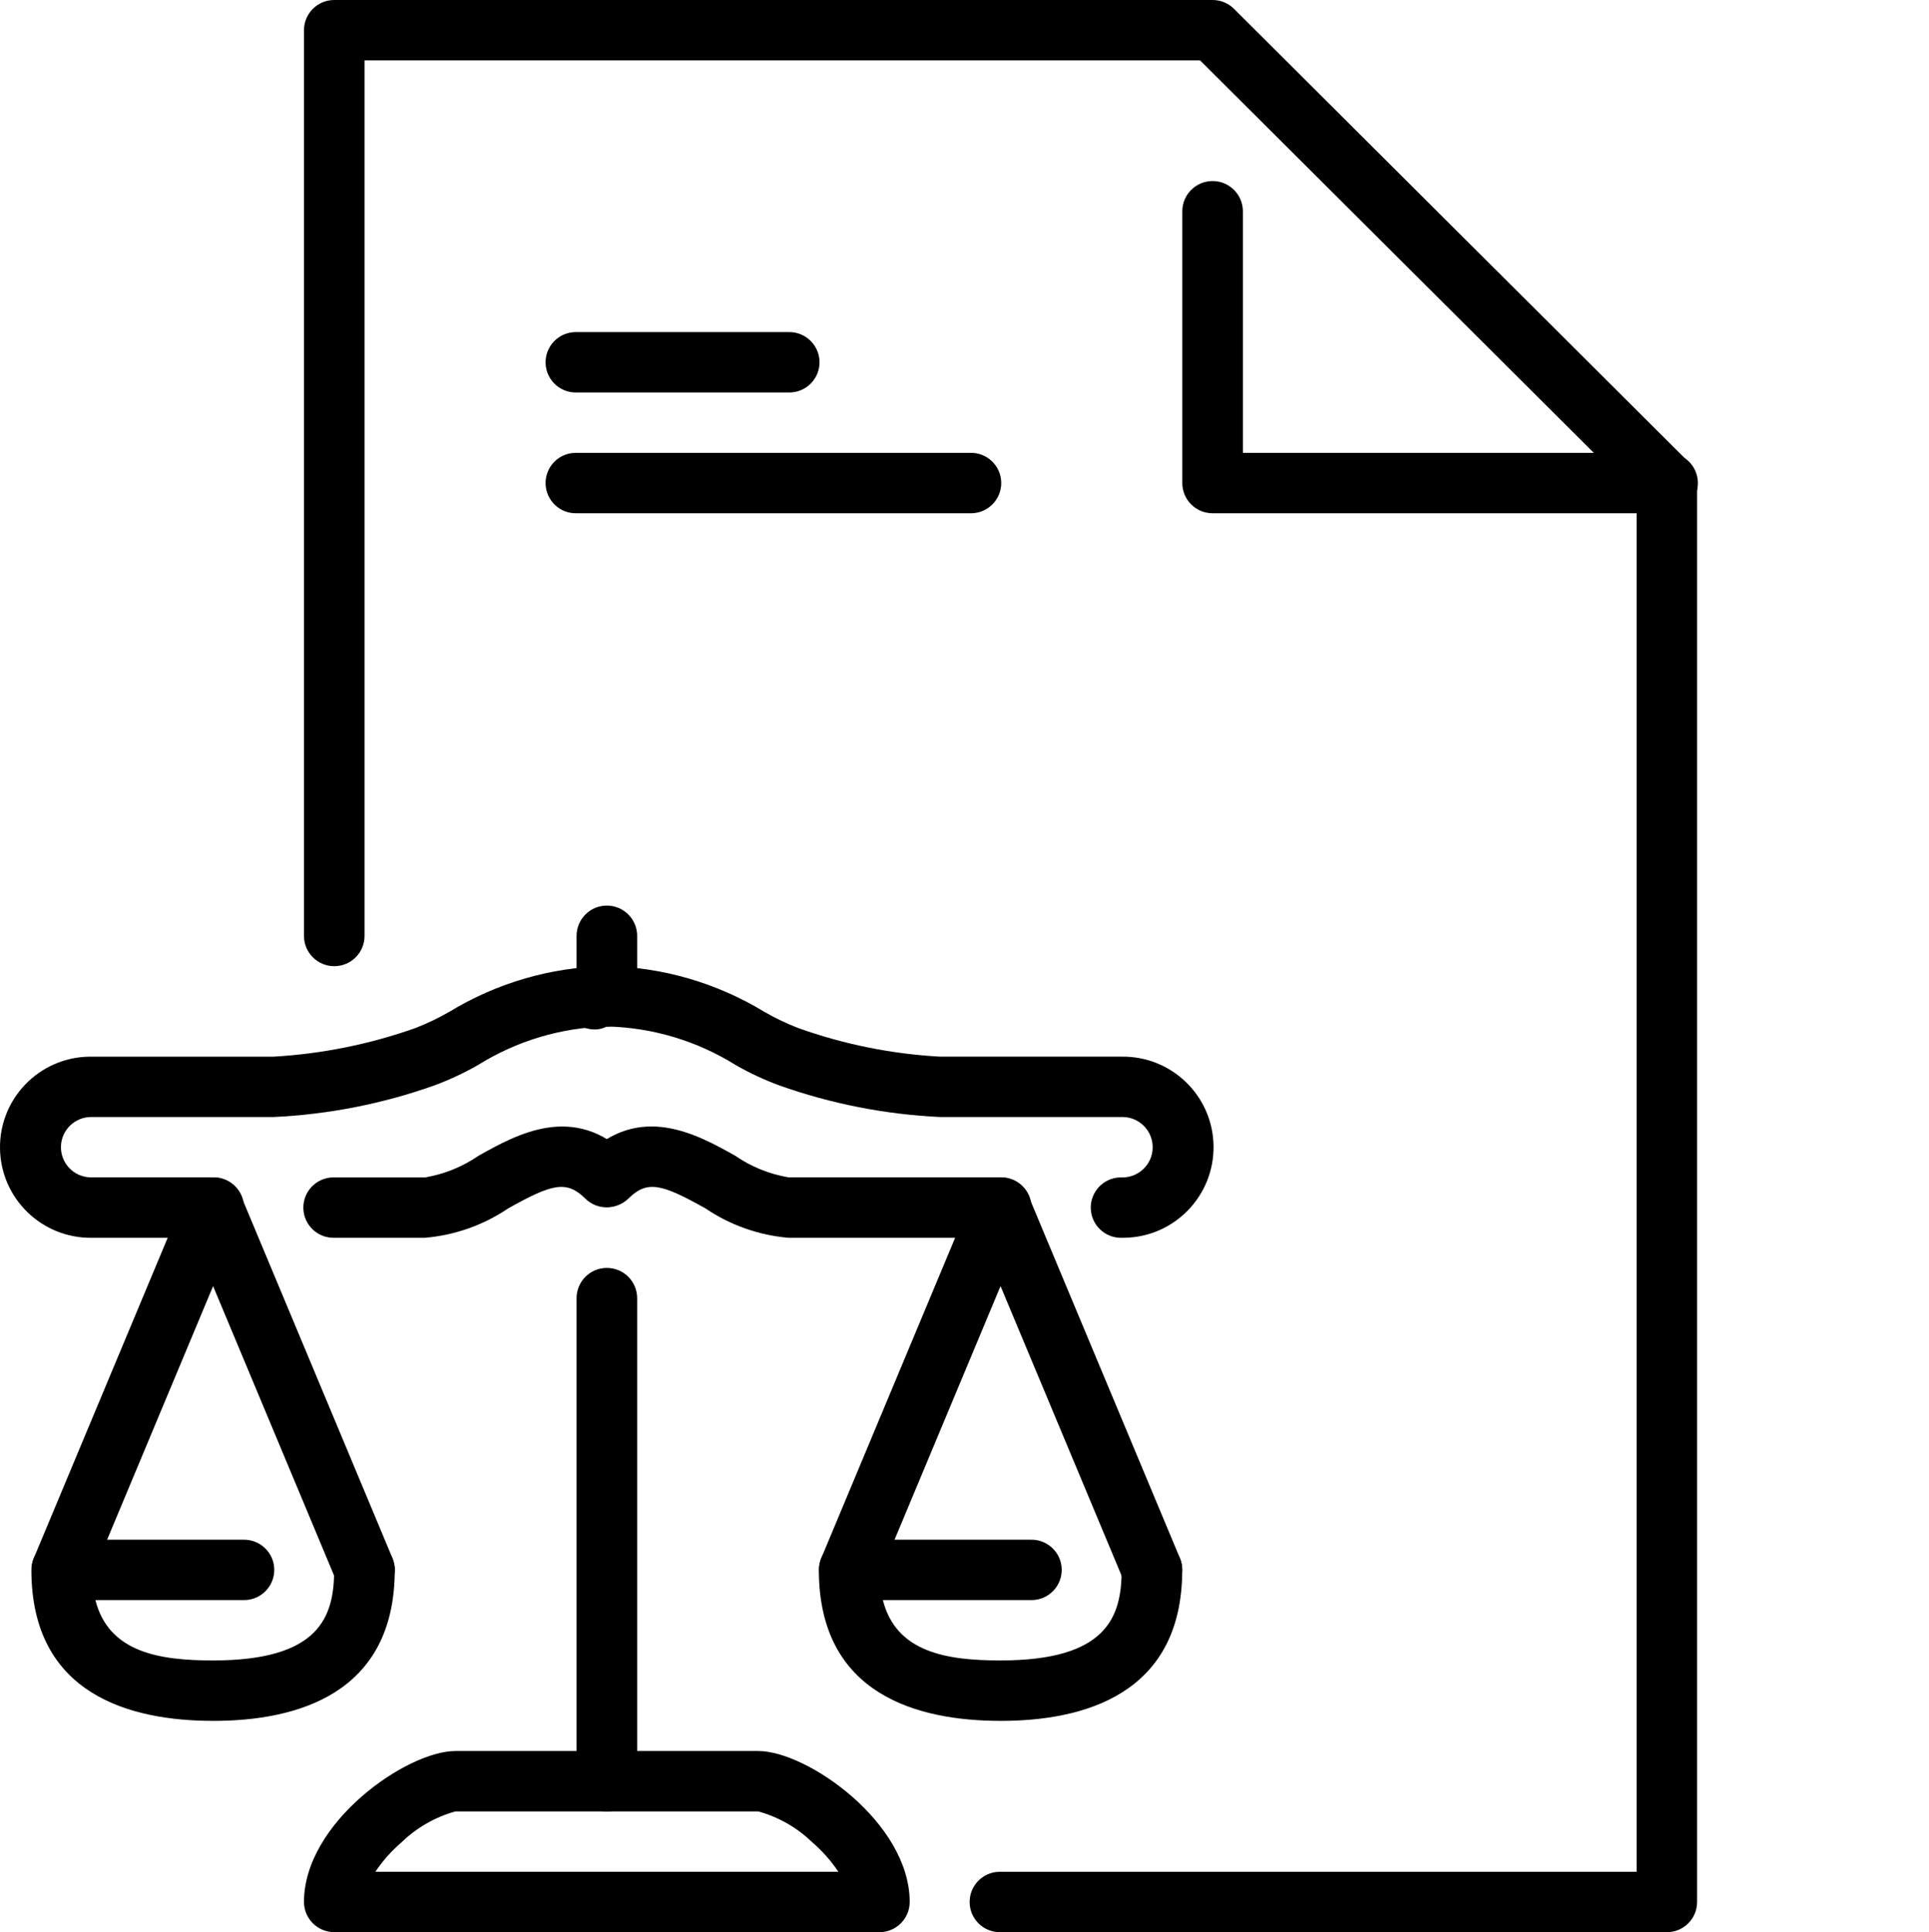 <?xml version="1.0" encoding="utf-8"?>
<!-- Generator: Adobe Illustrator 15.0.0, SVG Export Plug-In . SVG Version: 6.00 Build 0)  -->
<!DOCTYPE svg PUBLIC "-//W3C//DTD SVG 1.1//EN" "http://www.w3.org/Graphics/SVG/1.1/DTD/svg11.dtd">
<svg version="1.1" id="Capa_1" xmlns="http://www.w3.org/2000/svg" xmlns:xlink="http://www.w3.org/1999/xlink" x="0px" y="0px"
	 width="178.99px" height="179.293px" viewBox="-10.724 0 178.99 179.293" enable-background="new -10.724 0 178.99 179.293"
	 xml:space="preserve">
<g>
	<path id="Fill_1_1_" d="M143.946,47.625h-42.154c-1.553,0.002-2.809-1.252-2.811-2.802l0,0V19.611c0-1.552,1.258-2.811,2.811-2.811
		c1.551,0,2.811,1.258,2.811,2.811v22.411h39.346c1.545-0.039,2.832,1.184,2.871,2.731c0.041,1.547-1.186,2.833-2.729,2.872
		C144.04,47.626,143.991,47.626,143.946,47.625"/>
	<path id="Fill_3_1_" d="M143.948,179.292H82.12c-1.547,0.039-2.834-1.185-2.871-2.731c-0.041-1.545,1.184-2.832,2.729-2.871
		c0.049,0,0.096,0,0.144,0h59.016V45.983l-40.508-40.38H23.103v81.243c0,1.552-1.257,2.81-2.811,2.81c-1.551,0-2.81-1.258-2.81-2.81
		V2.803c0.002-1.55,1.259-2.804,2.81-2.803l0,0h81.5c0.744,0,1.459,0.294,1.986,0.82l42.152,42.022
		c0.525,0.526,0.819,1.239,0.817,1.981v131.668C146.748,178.039,145.493,179.292,143.948,179.292"/>
	<path id="Fill_5_1_" d="M62.447,36.42H42.772c-1.546,0.039-2.833-1.184-2.872-2.73c-0.038-1.547,1.184-2.833,2.731-2.873
		c0.048-0.001,0.095-0.001,0.141,0h19.675c1.546-0.04,2.833,1.184,2.871,2.73c0.04,1.547-1.185,2.833-2.729,2.873
		C62.542,36.421,62.494,36.421,62.447,36.42"/>
	<path id="Fill_7_1_" d="M79.307,47.625H42.772c-1.546,0.04-2.833-1.184-2.872-2.73c-0.038-1.547,1.184-2.833,2.731-2.873
		c0.048,0,0.095,0,0.141,0h36.535c1.547-0.039,2.834,1.184,2.871,2.731c0.039,1.547-1.184,2.833-2.73,2.872
		C79.401,47.626,79.356,47.626,79.307,47.625"/>
	<path id="Fill_9_1_" d="M45.584,95.249c-1.55,0.002-2.807-1.252-2.809-2.802v-5.604c0-1.552,1.258-2.81,2.811-2.81
		c1.552,0,2.811,1.258,2.811,2.81v5.604C48.393,93.999,47.134,95.252,45.584,95.249L45.584,95.249"/>
	<path id="Fill_11_1_" d="M9.05,114.859H-2.195c-4.642,0.066-8.46-3.641-8.528-8.281c-0.066-4.641,3.64-8.459,8.281-8.527
		c0.082,0,0.165,0,0.247,0h16.853c4.491-0.258,8.924-1.152,13.163-2.656c1.091-0.422,2.146-0.926,3.158-1.512
		c4.405-2.682,9.446-4.145,14.604-4.236c1.548-0.04,2.833,1.184,2.873,2.731c0.039,1.546-1.184,2.833-2.731,2.871
		c-0.047,0-0.094,0-0.142,0c-4.227,0.099-8.348,1.331-11.936,3.567c-1.291,0.742-2.641,1.373-4.038,1.893
		c-4.808,1.712-9.842,2.703-14.94,2.943H-2.195c-1.548-0.037-2.835,1.185-2.873,2.73c-0.039,1.549,1.184,2.833,2.731,2.871
		c0.047,0.002,0.095,0.002,0.142,0H9.046c1.547-0.038,2.832,1.186,2.873,2.73c0.038,1.549-1.184,2.832-2.731,2.871
		c-0.048,0.002-0.095,0.002-0.142,0"/>
	<path id="Fill_13_1_" d="M9.042,159.684c-7.683,0-16.854-2.43-16.854-14.007c0.002-1.55,1.261-2.803,2.811-2.803l0,0h16.854
		c1.546-0.039,2.833,1.185,2.871,2.731c0.039,1.547-1.184,2.832-2.729,2.871c-0.047,0.002-0.095,0.002-0.142,0H-1.872
		c1.23,4.855,5.92,5.603,10.913,5.603c9.879,0,11.241-4.037,11.241-8.402c0-1.553,1.259-2.811,2.812-2.811
		c1.552,0,2.811,1.258,2.811,2.811c0,11.577-9.172,14.009-16.854,14.009"/>
	<path id="Fill_15" d="M23.103,148.477c-1.135,0.002-2.157-0.678-2.597-1.723L9.049,119.342l-11.456,27.412
		c-0.632,1.418-2.294,2.057-3.71,1.423c-1.366-0.606-2.016-2.18-1.479-3.573L6.456,110.98c0.601-1.434,2.25-2.105,3.683-1.506
		c0.681,0.284,1.222,0.825,1.507,1.506l14.051,33.617c0.592,1.435-0.089,3.075-1.522,3.668
		C23.833,148.404,23.47,148.477,23.103,148.477"/>
	<path id="Fill_17" d="M93.36,114.859c-1.547,0.039-2.832-1.186-2.873-2.73c-0.039-1.545,1.184-2.832,2.729-2.873
		c0.049,0,0.097,0,0.144,0c1.547,0.041,2.834-1.184,2.871-2.729c0.039-1.547-1.185-2.834-2.729-2.875c-0.048,0-0.096,0-0.143,0
		H76.506c-5.102-0.24-10.137-1.231-14.947-2.943c-1.397-0.52-2.748-1.148-4.04-1.893c-3.586-2.236-7.71-3.469-11.937-3.567
		c-1.356,0.746-3.249-0.097-3.993-1.453c-0.746-1.354-0.249-3.062,1.106-3.805c0.84-0.461,1.857-0.461,2.887-0.345
		c5.155,0.093,10.192,1.555,14.594,4.233c1.015,0.585,2.068,1.091,3.16,1.514c4.236,1.516,8.667,2.408,13.162,2.657h16.854
		c4.645-0.065,8.461,3.642,8.527,8.281c0.066,4.644-3.641,8.461-8.281,8.526c-0.082,0.002-0.164,0.002-0.246,0"/>
	<path id="Fill_19" d="M82.11,159.684c-7.684,0-16.853-2.43-16.853-14.007c0.002-1.55,1.26-2.803,2.81-2.803l0,0h16.854
		c1.545-0.039,2.832,1.185,2.87,2.731c0.039,1.547-1.184,2.832-2.729,2.871c-0.048,0.002-0.095,0.002-0.142,0H71.196
		c1.229,4.855,5.92,5.603,10.912,5.603c9.879,0,11.244-4.037,11.244-8.402c0-1.553,1.256-2.811,2.809-2.811s2.813,1.258,2.813,2.811
		c0,11.577-9.172,14.009-16.854,14.009"/>
	<path id="Fill_21" d="M96.17,148.477c-1.135,0.002-2.158-0.678-2.596-1.723l-11.459-27.412l-11.455,27.412
		c-0.633,1.418-2.292,2.057-3.708,1.423c-1.365-0.606-2.016-2.18-1.479-3.573l14.049-33.623c0.602-1.434,2.25-2.105,3.684-1.506
		c0.682,0.284,1.223,0.825,1.508,1.506l14.051,33.617c0.594,1.435-0.09,3.075-1.521,3.668
		C96.903,148.404,96.538,148.477,96.17,148.477"/>
	<path id="Fill_23" d="M70.879,179.292H20.294c-1.549,0-2.807-1.252-2.812-2.801c0-7.373,9.544-14.009,14.051-14.009h28.104
		c4.509,0,14.049,6.636,14.049,14.009C73.684,178.04,72.426,179.292,70.879,179.292z M31.533,168.087
		c-1.875,0.521-3.591,1.506-4.99,2.858c-0.933,0.801-1.754,1.724-2.438,2.744h42.963c-0.681-1.021-1.5-1.943-2.433-2.744
		c-1.399-1.356-3.121-2.342-5.002-2.858H31.533z"/>
	<path id="Fill_25" d="M28.722,114.859h-8.425c-1.548,0.039-2.833-1.186-2.873-2.731c-0.039-1.548,1.184-2.833,2.731-2.872
		c0.047-0.002,0.094-0.002,0.142,0h8.425c1.775-0.301,3.464-0.982,4.946-2.002c3.535-1.986,8.883-4.982,13.904,0.021
		c1.077,1.113,1.049,2.889-0.064,3.968c-1.09,1.056-2.821,1.054-3.908-0.007c-1.756-1.748-3.106-1.381-7.172,0.896
		c-2.296,1.554-4.95,2.488-7.711,2.724"/>
	<path id="Fill_27" d="M82.118,114.859h-19.67c-2.763-0.234-5.414-1.172-7.709-2.725c-4.069-2.279-5.42-2.648-7.172-0.896
		c-1.133,1.059-2.908,1-3.966-0.132c-1.011-1.078-1.011-2.754-0.002-3.834c5.02-5.004,10.365-2.006,13.904-0.021
		c1.482,1.021,3.168,1.703,4.944,2.002h19.671c1.548-0.038,2.832,1.185,2.873,2.731c0.039,1.548-1.185,2.832-2.73,2.871
		C82.213,114.861,82.167,114.861,82.118,114.859"/>
	<path id="Fill_29" d="M45.584,168.087c-1.55,0.001-2.807-1.252-2.809-2.802v-44.823c0-1.552,1.258-2.808,2.811-2.808
		c1.552,0,2.811,1.256,2.811,2.808v44.823c-0.002,1.552-1.261,2.805-2.811,2.803l0,0"/>
</g>
</svg>
